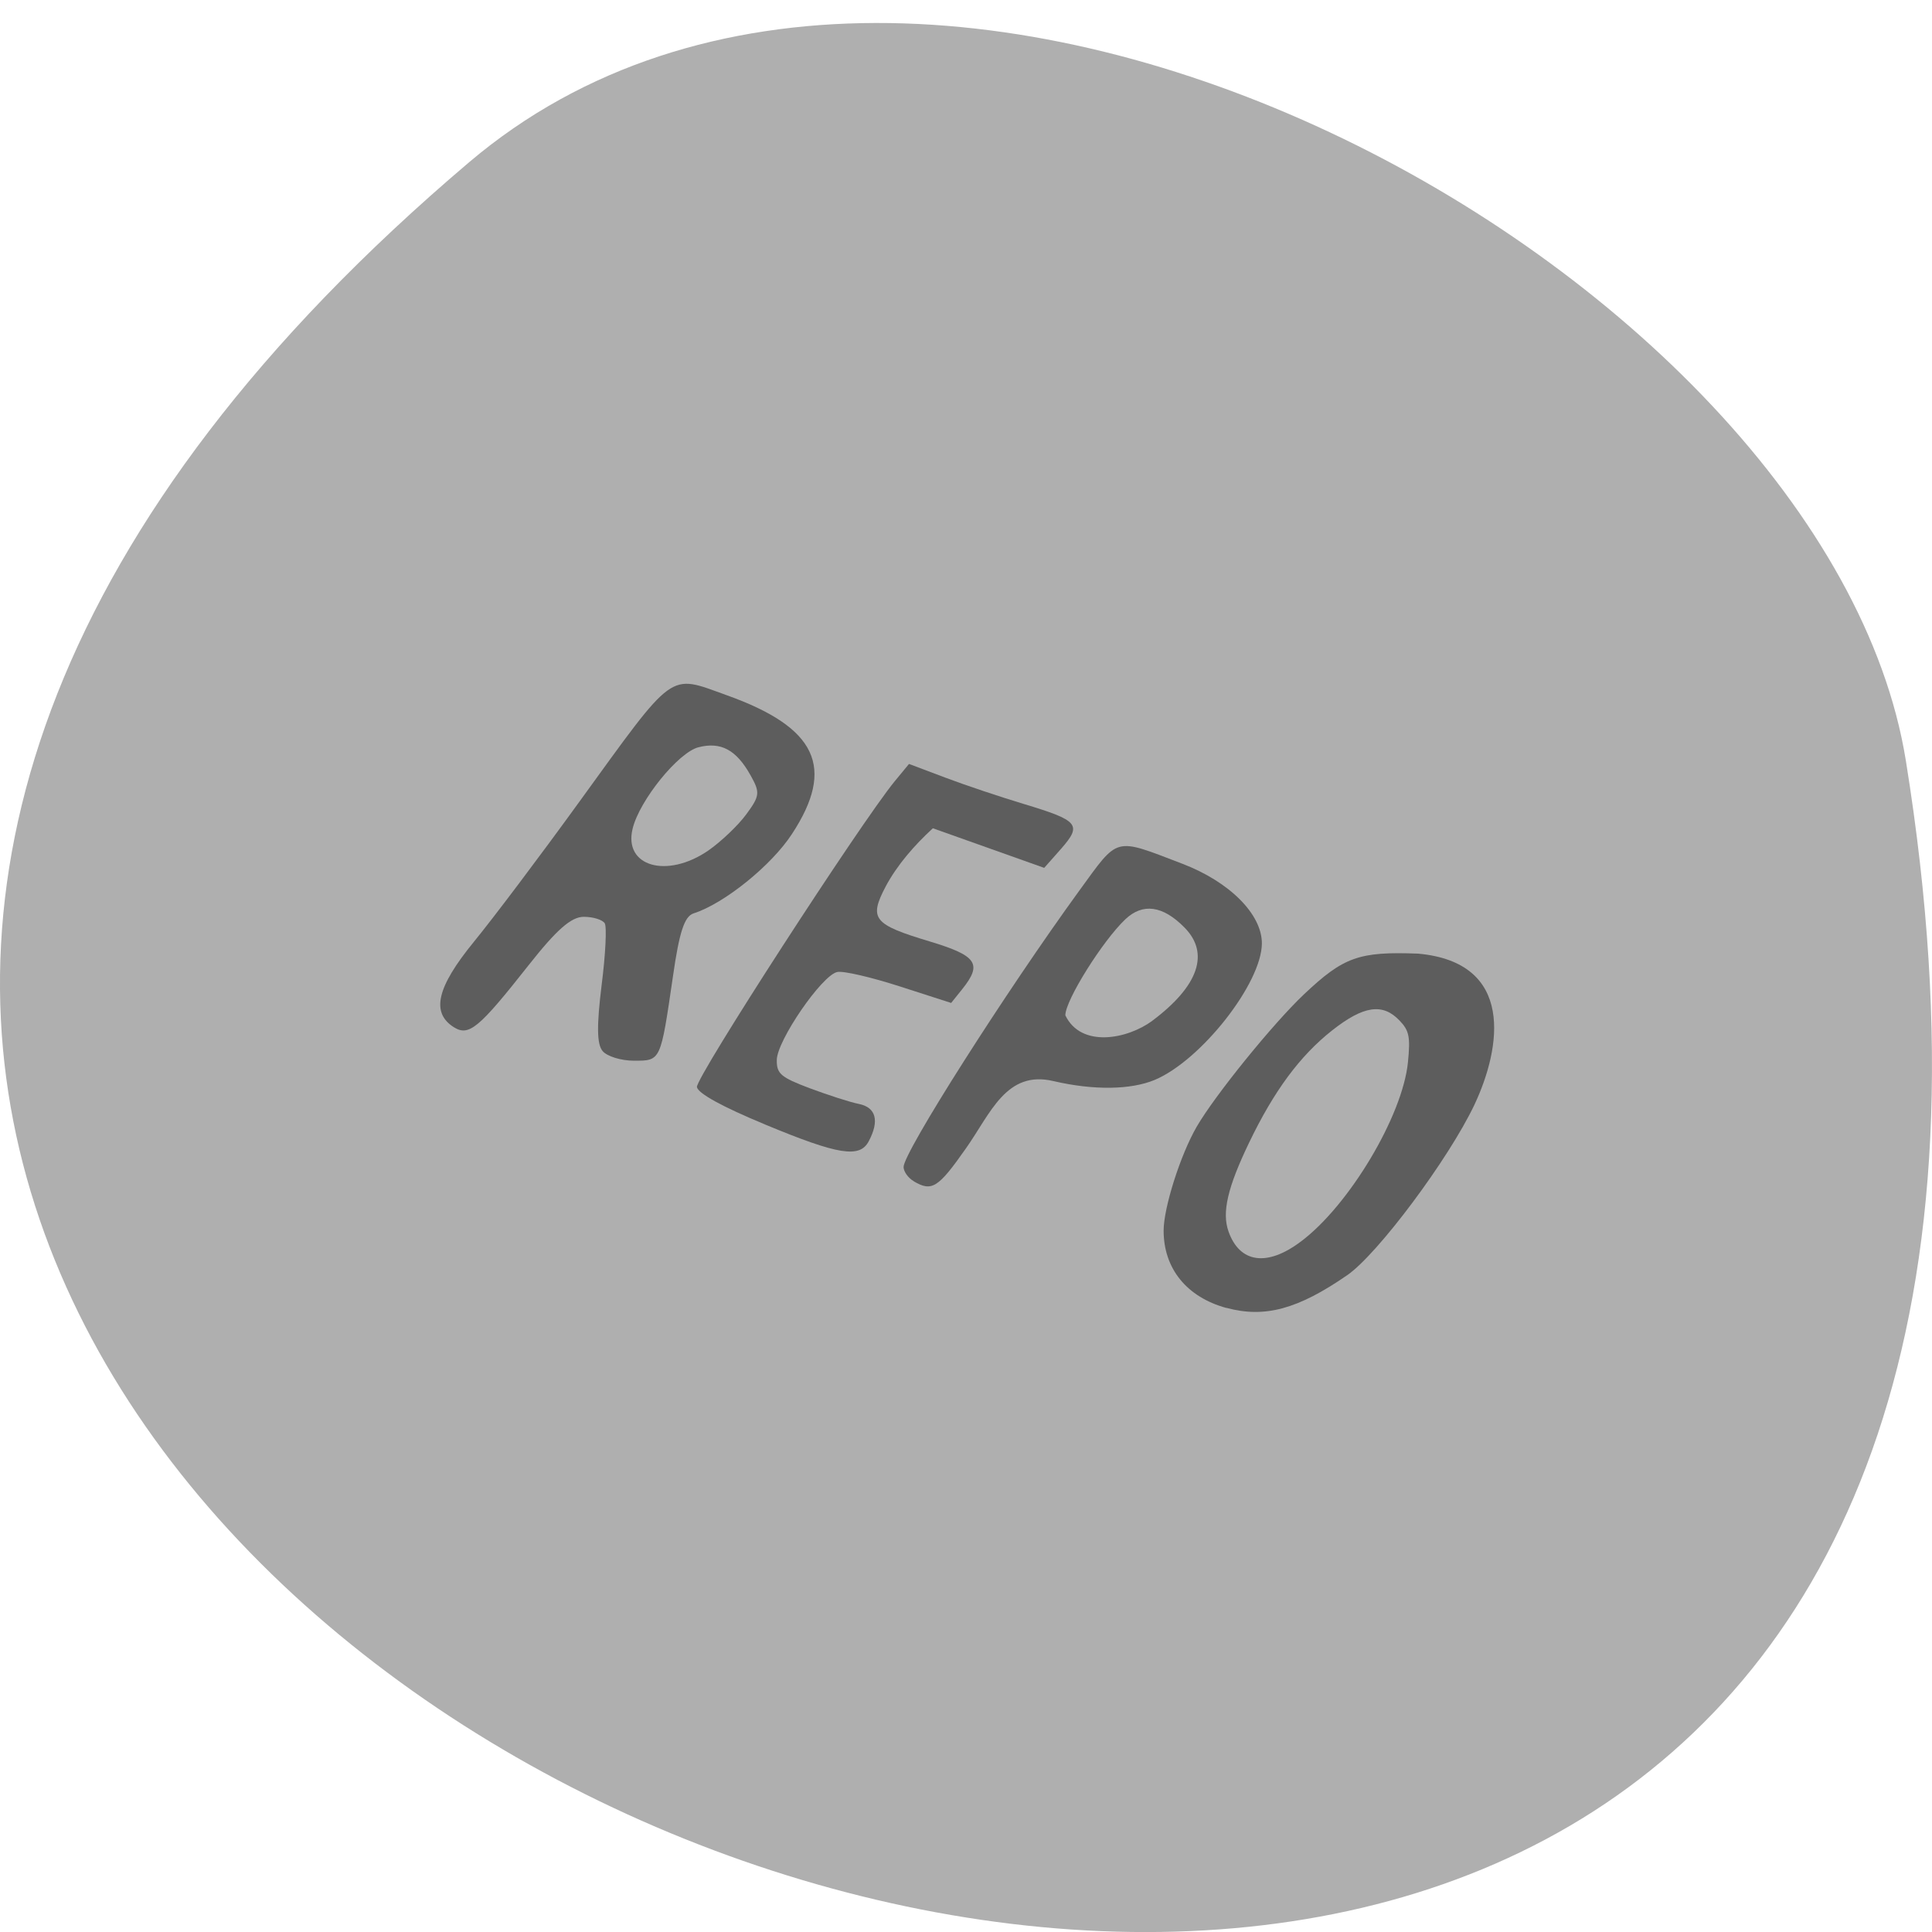 <svg xmlns="http://www.w3.org/2000/svg" viewBox="0 0 48 48"><path d="m 11.656 4.03 c -42.25 35.836 44.621 70.29 35.695 14.871 c -1.957 -12.152 -24.309 -24.527 -35.695 -14.871" fill="#afafaf"/><g fill="#5d5d5d"><path d="m 14.969 26.11 c -0.141 -0.172 -0.145 -0.633 -0.023 -1.625 c 0.098 -0.766 0.133 -1.461 0.078 -1.547 c -0.055 -0.086 -0.285 -0.16 -0.52 -0.16 c -0.313 0 -0.676 0.32 -1.375 1.207 c -1.234 1.566 -1.48 1.77 -1.855 1.535 c -0.57 -0.363 -0.422 -0.992 0.496 -2.117 c 0.48 -0.586 1.66 -2.152 2.621 -3.48 c 2.402 -3.313 2.207 -3.172 3.66 -2.652 c 2.242 0.801 2.711 1.793 1.625 3.449 c -0.508 0.781 -1.684 1.73 -2.445 1.973 c -0.227 0.074 -0.355 0.465 -0.512 1.566 c -0.309 2.113 -0.297 2.094 -0.969 2.094 c -0.32 0 -0.672 -0.109 -0.781 -0.242 m 2.629 -4.98 c 0.32 -0.223 0.746 -0.629 0.945 -0.902 c 0.336 -0.457 0.344 -0.539 0.105 -0.965 c -0.355 -0.637 -0.738 -0.84 -1.293 -0.699 c -0.5 0.125 -1.465 1.316 -1.637 2.02 c -0.234 0.941 0.848 1.254 1.879 0.547"/><path d="m 19.01 27.938 c -1.066 -0.441 -1.668 -0.773 -1.695 -0.93 c -0.043 -0.219 4.063 -6.559 4.914 -7.598 l 0.355 -0.43 l 0.902 0.34 c 0.496 0.188 1.371 0.48 1.941 0.652 c 1.375 0.414 1.461 0.516 0.938 1.113 l -0.422 0.477 l -2.766 -0.984 c -0.461 0.422 -0.891 0.918 -1.172 1.445 c -0.422 0.805 -0.309 0.945 1.094 1.367 c 1.176 0.355 1.313 0.555 0.805 1.188 l -0.273 0.34 l -1.273 -0.41 c -0.703 -0.227 -1.402 -0.391 -1.555 -0.359 c -0.379 0.074 -1.496 1.699 -1.504 2.184 c -0.004 0.344 0.094 0.43 0.816 0.703 c 0.453 0.168 1 0.348 1.223 0.391 c 0.426 0.086 0.516 0.418 0.246 0.926 c -0.223 0.426 -0.75 0.344 -2.574 -0.414"/><path d="m 22.703 29.348 c -0.141 -0.082 -0.254 -0.242 -0.254 -0.355 c 0 -0.363 2.531 -4.34 4.367 -6.867 c 0.988 -1.355 0.848 -1.32 2.555 -0.668 c 1.176 0.449 1.98 1.254 1.98 1.98 c -0.004 0.988 -1.504 2.902 -2.66 3.391 c -0.598 0.25 -1.52 0.262 -2.516 0.031 c -1.18 -0.281 -1.566 0.809 -2.18 1.676 c -0.688 0.98 -0.844 1.078 -1.293 0.813 m 5.926 -3.988 c 1.152 -0.863 1.434 -1.68 0.797 -2.32 c -0.535 -0.543 -1.035 -0.613 -1.469 -0.199 c -0.566 0.539 -1.488 2.01 -1.488 2.383 c 0.391 0.816 1.539 0.594 2.16 0.137"/><path d="m 30.469 32.496 c -0.984 -0.27 -1.559 -0.977 -1.559 -1.922 c 0 -0.57 0.418 -1.883 0.82 -2.578 c 0.449 -0.777 1.898 -2.566 2.668 -3.293 c 0.984 -0.93 1.367 -1.066 2.836 -1.01 c 2.402 0.219 2.07 2.324 1.398 3.754 c -0.641 1.352 -2.406 3.715 -3.16 4.234 c -1.227 0.848 -2.051 1.07 -3 0.813 m 1.844 -1.645 c 1.203 -0.898 2.531 -3.125 2.664 -4.457 c 0.063 -0.633 0.031 -0.789 -0.211 -1.039 c -0.418 -0.438 -0.895 -0.367 -1.676 0.25 c -0.797 0.629 -1.441 1.5 -2.059 2.785 c -0.535 1.113 -0.68 1.734 -0.512 2.207 c 0.277 0.785 0.957 0.883 1.793 0.254"/></g></svg>